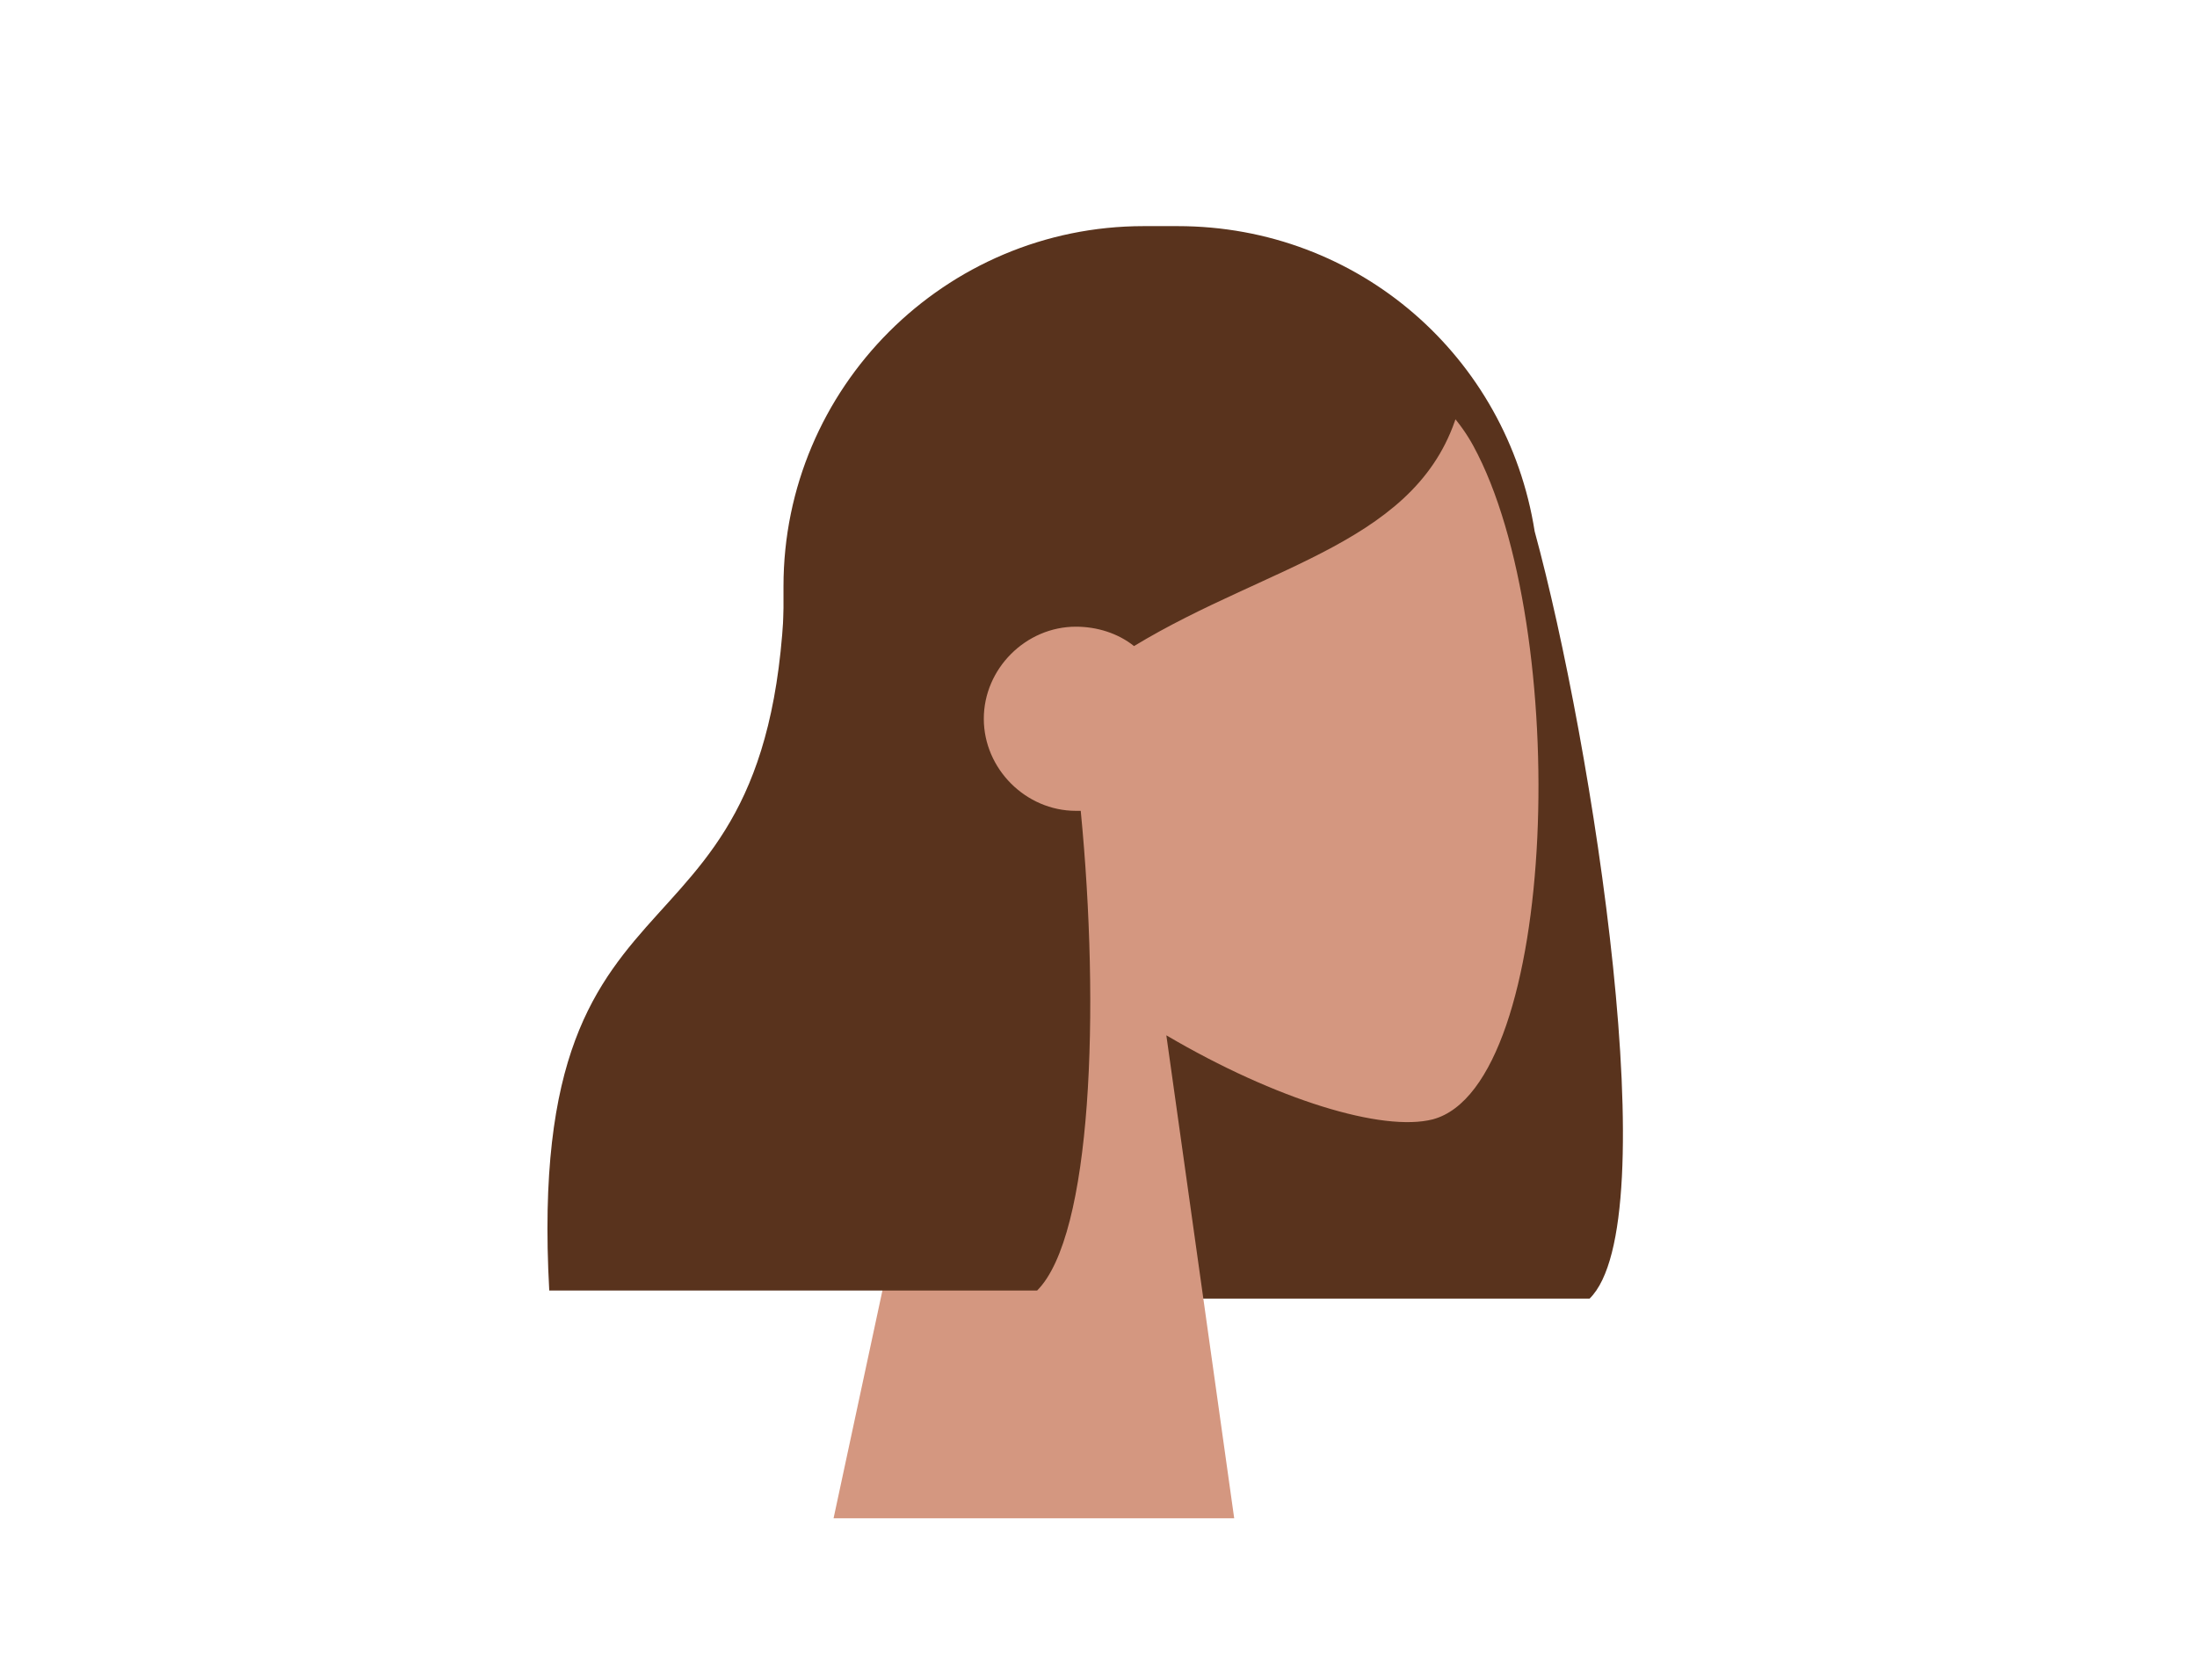 <?xml version="1.0" encoding="utf-8"?>
<!-- Generator: Adobe Illustrator 26.0.2, SVG Export Plug-In . SVG Version: 6.00 Build 0)  -->
<svg version="1.1" id="Layer_1" xmlns="http://www.w3.org/2000/svg" xmlns:xlink="http://www.w3.org/1999/xlink" x="0px" y="0px"
	 viewBox="0 0 136 104" style="enable-background:new 0 0 136 104;" xml:space="preserve">
<style type="text/css">
	.st0{fill-rule:evenodd;clip-rule:evenodd;fill:#59331D;}
	.st1{fill-rule:evenodd;clip-rule:evenodd;fill:#D49780;}
</style>
<g id="Head_x2F_Front_x2F_Long">
	<path id="Hair-Back" class="st0" d="M95,32.9c3.6,13.2,8.2,42.8,3.4,47.5H68.3c0-0.1,0-0.1,0-0.2C57.1,79,48.5,69.4,48.5,58V36.3
		C48.5,24,58.5,14,70.8,14h2.1C84.1,14,93.3,22.1,95,32.9z"/>
	<g id="Head" transform="translate(54, 31)">
		<path class="st1" d="M6.2,22.9c-4.8-5.6-8-12.5-7.5-20.2c1.5-22.2,32.4-17.3,38.5-6.1s5.3,39.6-2.5,41.7
			c-3.1,0.8-9.7-1.2-16.5-5.2L22.4,63H-2.4L6.2,22.9z"/>
	</g>
	<path id="Hair-Front" class="st0" d="M66.9,50.2c1.2,12.3,0.7,26.3-2.7,29.7H34C32.4,50.8,48.6,62,48.6,34.6c1-1,2-2,2.9-2.8V31
		c5.2-10.8,11.8-16.1,19.8-16.1c12,0,15.8,5.6,19,10.4C88,33.6,78.6,34.9,70.2,40c-1-0.8-2.3-1.2-3.6-1.2c-3.1,0-5.7,2.6-5.7,5.7
		c0,3.1,2.6,5.7,5.7,5.7C66.7,50.2,66.8,50.2,66.9,50.2z"/>
</g>
</svg>
